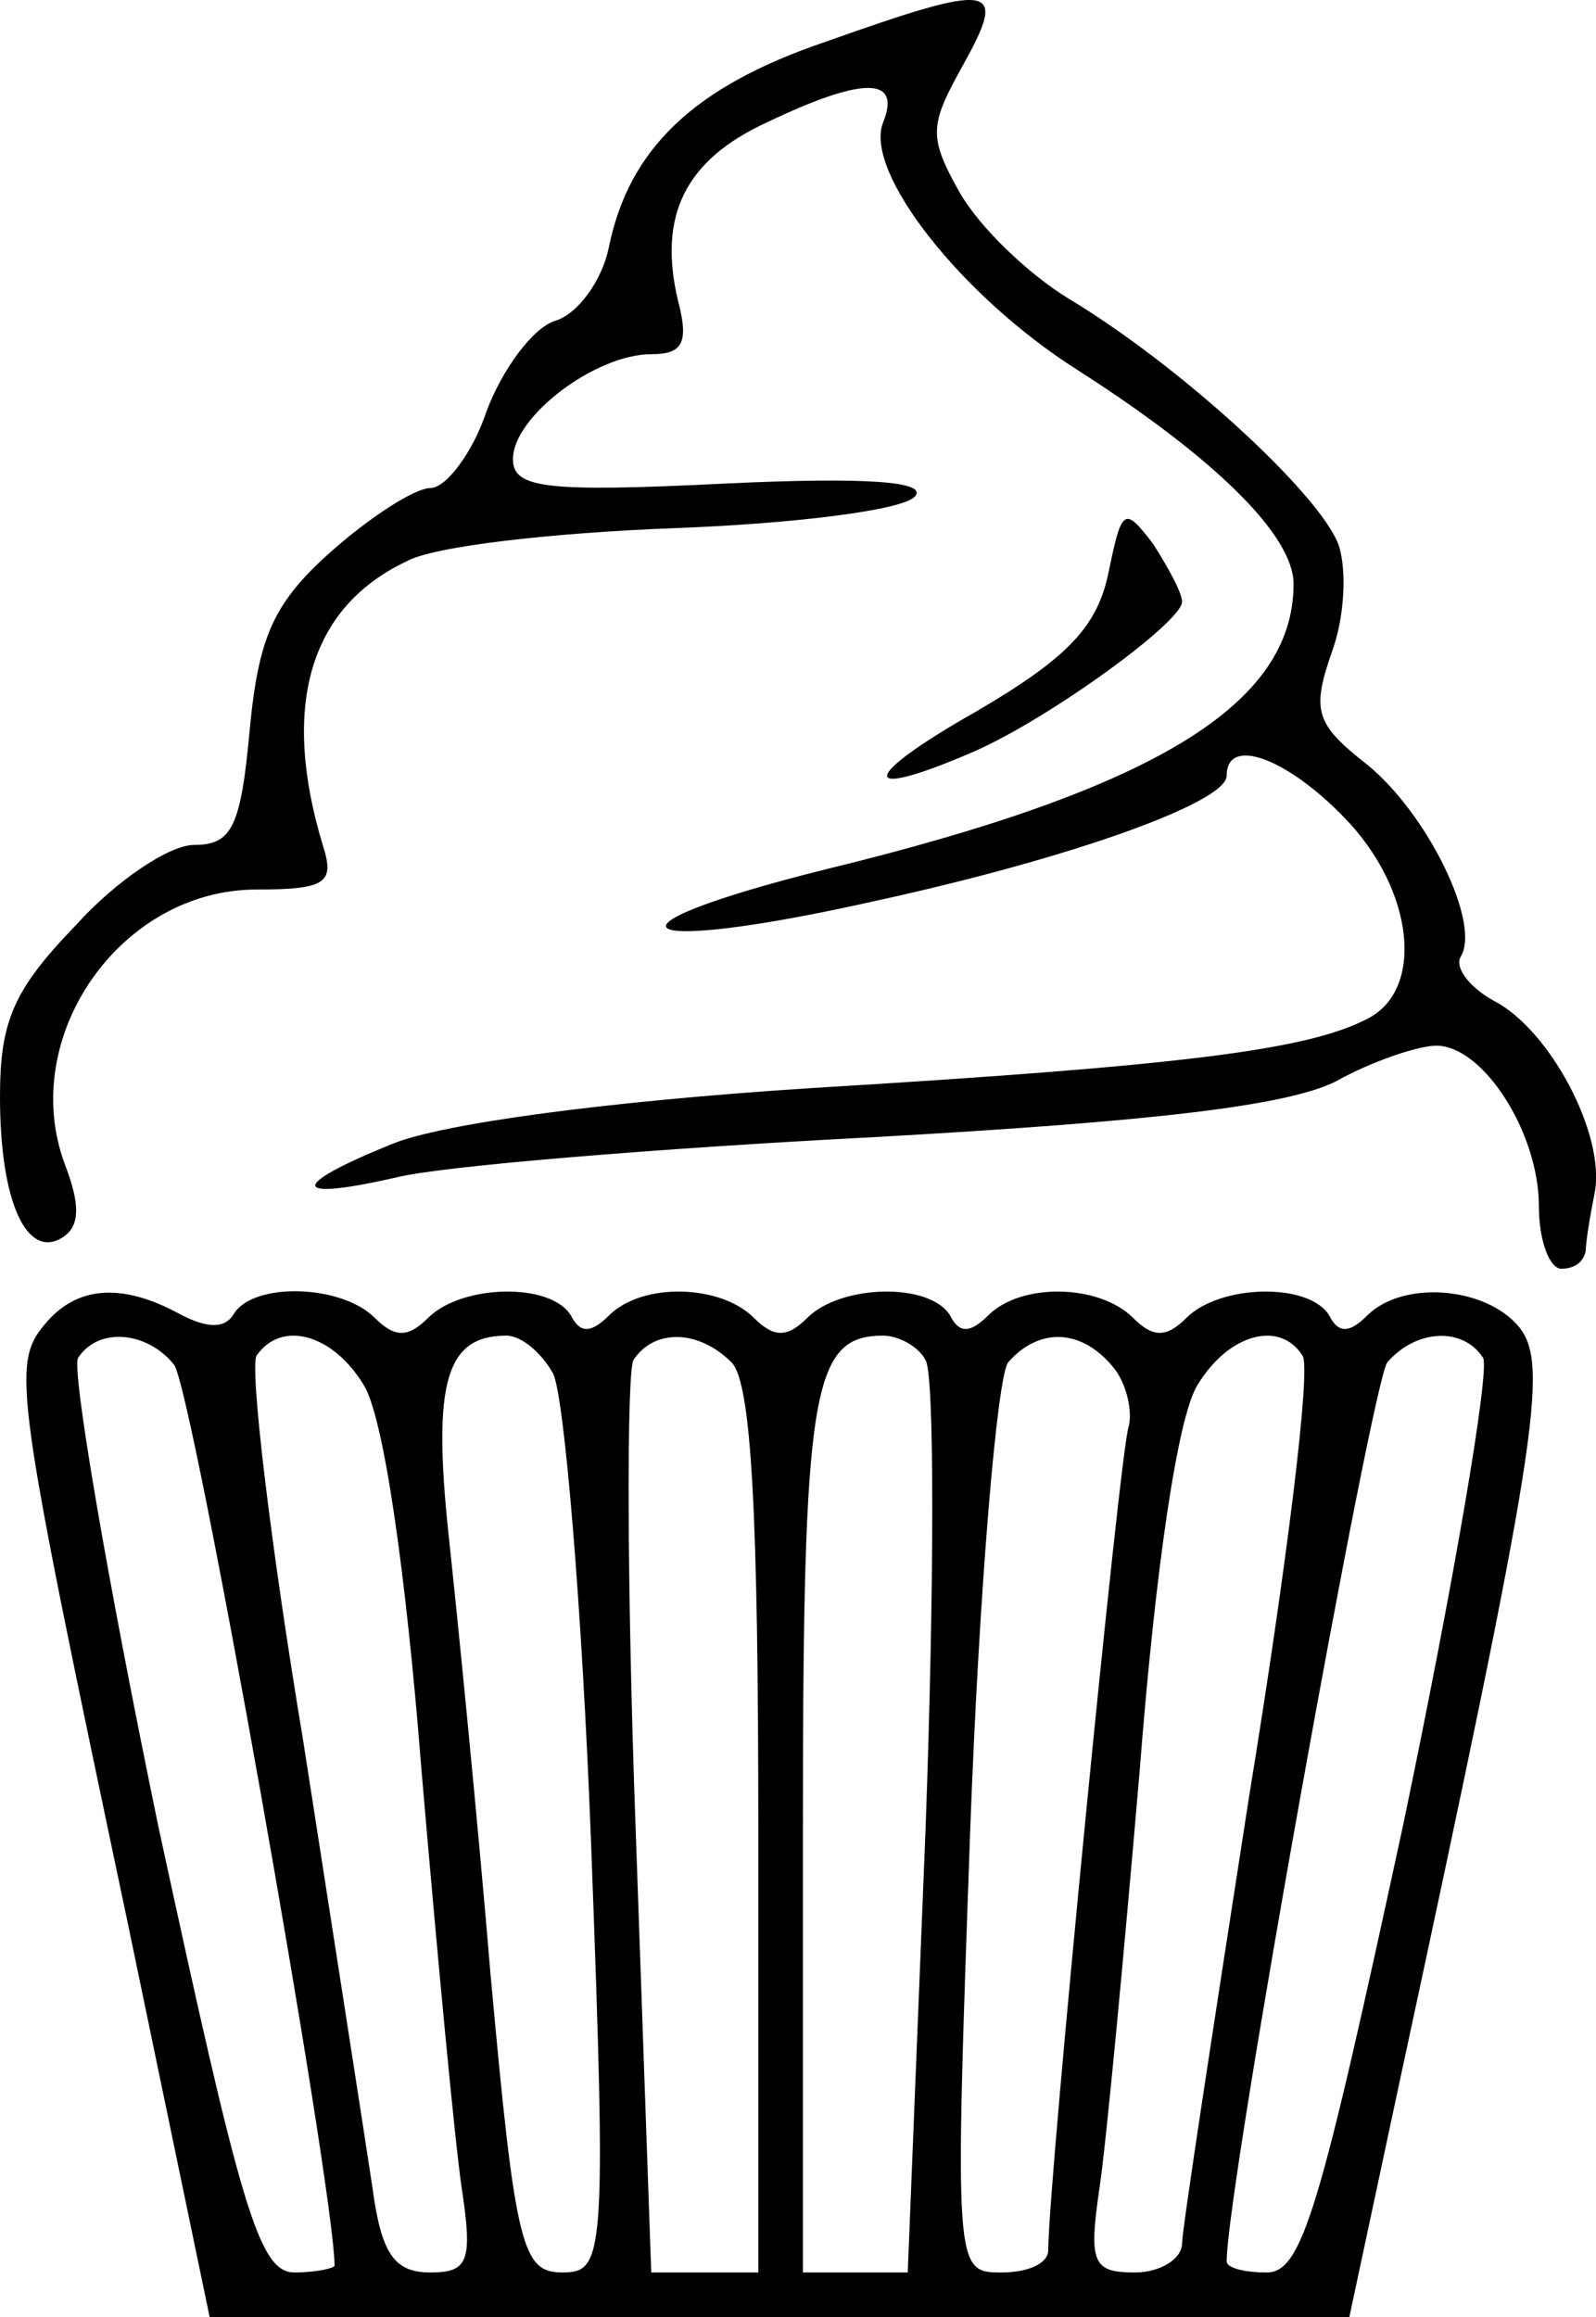 <svg xmlns="http://www.w3.org/2000/svg" version="1.0" preserveAspectRatio="xMidYMid meet" viewBox="89 48.12 71.56 103.88">
<g transform="translate(0,203) scale(0.1,-0.1)" fill="#000000" stroke="none">
<path d="M1260 1530 c-59 -20 -88 -48 -97 -92 -3 -15 -14 -30 -24 -33 -10 -3 -24 -22 -31 -41 -6 -18 -18 -34 -25 -34 -7 0 -27 -13 -44 -28 -26 -23 -33 -38 -37 -80 -4 -44 -8 -52 -25 -52 -11 0 -35 -16 -53 -36 -28 -29 -34 -43 -34 -77 0 -47 12 -73 28 -63 8 5 8 15 1 33 -21 57 25 123 86 123 31 0 35 3 30 19 -19 62 -7 107 37 128 12 7 67 13 120 15 54 2 102 8 108 14 7 7 -22 9 -85 6 -81 -4 -95 -2 -95 11 0 19 37 47 62 47 14 0 17 5 12 24 -9 38 3 63 40 80 44 21 60 20 52 0 -9 -22 35 -78 87 -111 61 -39 97 -74 97 -96 0 -54 -62 -92 -210 -128 -108 -27 -88 -39 23 -14 87 19 157 44 157 56 0 18 27 8 53 -19 31 -32 36 -77 10 -90 -27 -14 -83 -21 -249 -31 -93 -6 -166 -16 -188 -25 -47 -19 -46 -26 2 -15 20 5 117 13 214 18 125 7 185 14 207 25 16 9 37 16 45 16 21 0 46 -39 46 -72 0 -16 5 -28 10 -28 6 0 10 3 11 8 0 4 2 16 4 26 5 26 -20 73 -45 86 -11 6 -18 15 -15 20 9 15 -15 64 -42 86 -23 18 -25 24 -16 50 6 16 7 38 3 49 -9 23 -71 80 -121 110 -18 11 -40 32 -49 48 -14 25 -13 30 2 57 20 36 14 37 -62 10z"/>
<path d="M1387 1292 c-5 -24 -18 -38 -59 -62 -53 -30 -54 -41 -1 -18 34 15 93 58 93 67 0 4 -6 15 -13 26 -13 17 -14 16 -20 -13z"/>
<path d="M910 955 c-15 -18 -13 -30 37 -267 l37 -178 256 0 255 0 22 103 c62 288 68 324 54 341 -15 18 -52 21 -68 5 -8 -8 -13 -8 -17 0 -9 15 -49 14 -64 -1 -9 -9 -15 -9 -24 0 -15 15 -50 16 -65 1 -8 -8 -13 -8 -17 0 -9 15 -49 14 -64 -1 -9 -9 -15 -9 -24 0 -15 15 -50 16 -65 1 -8 -8 -13 -8 -17 0 -9 15 -49 14 -64 -1 -9 -9 -15 -9 -24 0 -15 15 -54 16 -63 2 -4 -7 -12 -7 -25 0 -26 14 -46 12 -60 -5z m58 -18 c8 -9 72 -370 72 -404 0 -1 -8 -3 -18 -3 -16 0 -24 29 -61 200 -23 111 -39 205 -36 210 9 14 31 12 43 -3z m85 -9 c9 -14 19 -84 26 -173 7 -82 15 -167 18 -187 5 -33 3 -38 -14 -38 -16 0 -22 8 -26 38 -3 20 -17 110 -31 200 -15 90 -24 167 -21 173 11 16 34 10 48 -13z m85 5 c5 -10 13 -105 17 -210 7 -187 6 -193 -13 -193 -18 0 -21 12 -32 133 -6 72 -15 162 -19 199 -7 67 -1 88 26 88 7 0 16 -8 21 -17z m80 5 c9 -9 12 -69 12 -210 l0 -198 -24 0 -24 0 -7 199 c-4 110 -4 204 -1 210 9 14 29 14 44 -1z m87 1 c4 -6 4 -100 0 -210 l-8 -199 -23 0 -24 0 0 198 c0 198 4 222 36 222 7 0 16 -5 19 -11z m84 -3 c6 -7 9 -20 7 -27 -4 -12 -36 -339 -36 -369 0 -6 -9 -10 -21 -10 -21 0 -21 1 -14 198 4 108 12 203 17 210 14 16 33 15 47 -2z m85 5 c4 -5 -7 -94 -24 -198 -16 -103 -30 -194 -30 -200 0 -7 -10 -13 -21 -13 -19 0 -21 4 -16 38 3 20 11 105 18 187 7 90 17 159 26 173 14 23 37 29 47 13z m81 -1 c3 -6 -13 -100 -36 -210 -37 -171 -45 -200 -61 -200 -10 0 -18 2 -18 5 0 33 65 393 72 403 13 15 34 16 43 2z"/>
</g>
</svg>